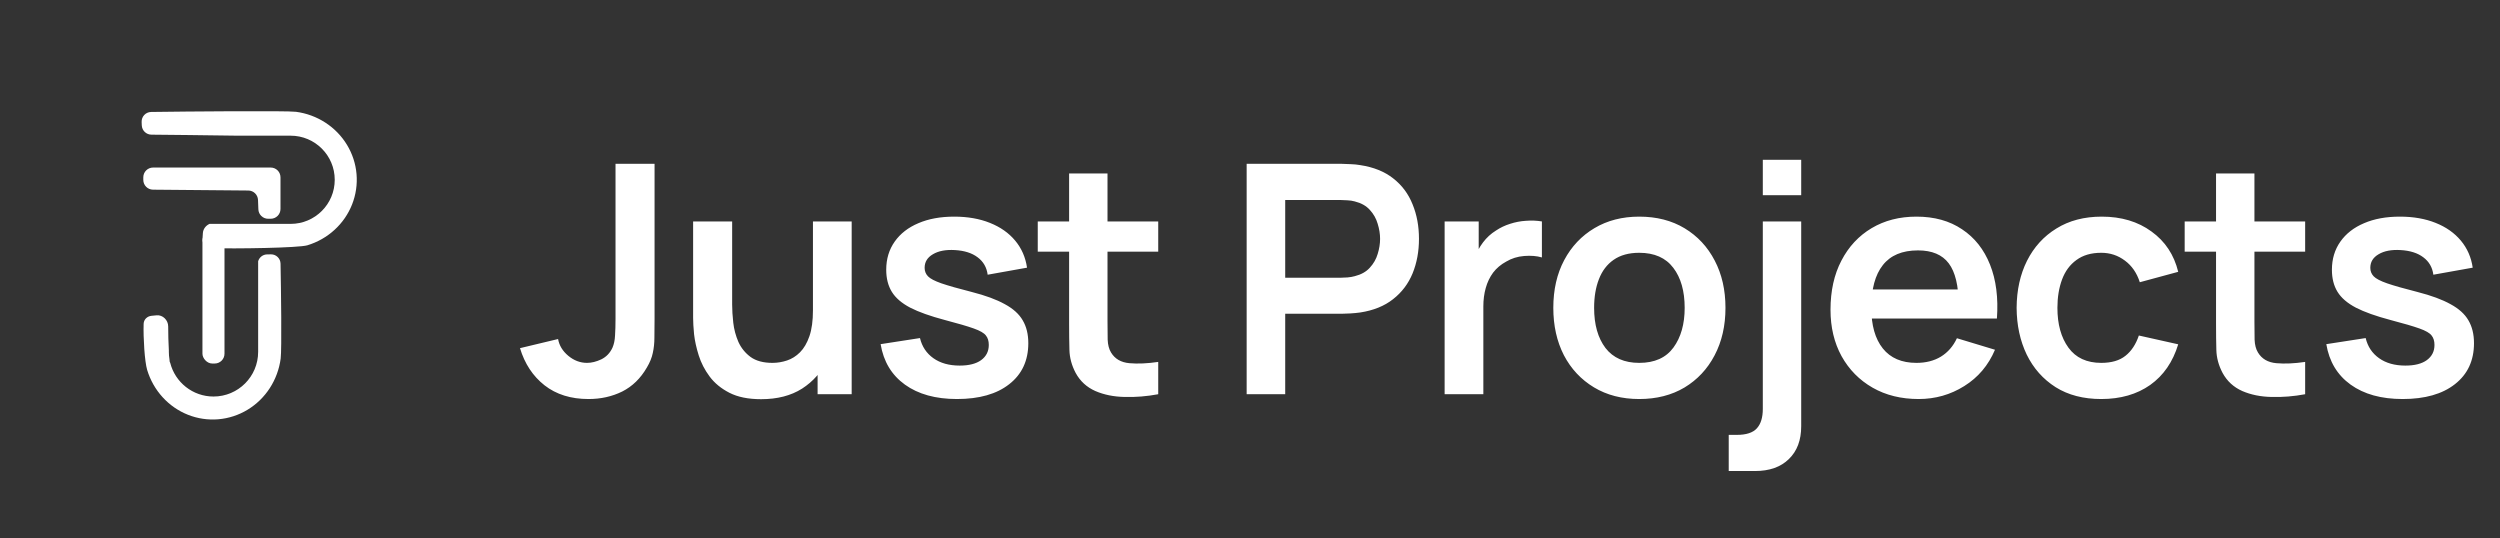 <svg width="260" height="56" viewBox="0 0 260 56" fill="none" xmlns="http://www.w3.org/2000/svg">
<rect x="0" y="0" width="260" height="56" fill="#333333" stroke="none"/>
<path fill-rule="evenodd" clip-rule="evenodd" d="M21.927 25.807C21.399 25.791 21.027 25.351 21.061 24.826L21.1 24.235C21.128 23.811 21.413 23.45 21.792 23.284H30.226C32.759 23.284 34.812 21.231 34.812 18.698C34.812 16.165 32.759 14.111 30.226 14.111H24.699C21.361 14.061 17.525 14.021 15.75 14.005C15.208 14.001 14.769 13.577 14.745 13.038L14.73 12.698C14.704 12.13 15.148 11.652 15.72 11.644C19.202 11.593 29.834 11.501 30.782 11.627C31.875 11.772 32.92 12.157 33.839 12.753C34.758 13.348 35.527 14.139 36.088 15.066C36.65 15.993 36.989 17.032 37.08 18.105C37.171 19.179 37.013 20.258 36.616 21.263C36.219 22.268 35.595 23.172 34.789 23.907C33.984 24.643 33.018 25.191 31.965 25.511C31.066 25.783 24.506 25.884 21.927 25.807Z" fill="white"/>
<path fill-rule="evenodd" clip-rule="evenodd" d="M14.938 33.68C14.952 33.229 15.306 32.888 15.751 32.844L16.287 32.792C16.928 32.73 17.494 33.298 17.492 33.947C17.488 34.722 17.518 35.658 17.561 36.444L17.561 36.596C17.561 36.854 17.582 37.107 17.622 37.353C17.63 37.448 17.638 37.536 17.647 37.615C17.667 37.661 17.686 37.704 17.703 37.742C18.214 39.752 20.035 41.239 22.204 41.239C24.768 41.239 26.847 39.161 26.847 36.596L26.847 27.172C26.965 26.763 27.335 26.465 27.778 26.458L28.179 26.452C28.719 26.444 29.166 26.876 29.177 27.419C29.228 29.998 29.313 36.366 29.19 37.291C29.045 38.387 28.66 39.434 28.064 40.356C27.469 41.277 26.678 42.048 25.751 42.61C24.824 43.173 23.785 43.513 22.712 43.604C21.639 43.696 20.559 43.537 19.554 43.139C18.549 42.742 17.645 42.116 16.91 41.308C16.174 40.501 15.626 39.533 15.306 38.477C15.043 37.606 14.893 35.133 14.938 33.68Z" fill="white"/>
<rect x="21.054" y="24.048" width="2.293" height="13.759" rx="1.019" fill="white"/>
<path d="M28.152 17.424C28.715 17.424 29.171 17.88 29.171 18.443L29.171 21.732C29.171 22.295 28.715 22.751 28.152 22.751L27.888 22.751C27.34 22.751 26.89 22.318 26.87 21.77L26.833 20.795C26.813 20.251 26.369 19.819 25.824 19.814L15.913 19.726C15.354 19.721 14.903 19.266 14.903 18.706L14.903 18.443C14.903 17.88 15.359 17.424 15.922 17.424L28.152 17.424Z" fill="white"/>
<path d="M61.202 41.499C59.371 41.499 57.846 41.022 56.626 40.068C55.417 39.114 54.568 37.827 54.08 36.208L58.04 35.259C58.162 35.936 58.517 36.518 59.105 37.006C59.693 37.495 60.342 37.739 61.052 37.739C61.518 37.739 62.012 37.617 62.533 37.373C63.054 37.117 63.443 36.712 63.698 36.158C63.853 35.803 63.942 35.381 63.964 34.893C63.997 34.394 64.014 33.817 64.014 33.163V17.038H68.074V33.163C68.074 33.906 68.069 34.56 68.058 35.126C68.058 35.681 68.002 36.208 67.891 36.707C67.791 37.195 67.586 37.7 67.275 38.221C66.621 39.353 65.767 40.185 64.713 40.717C63.659 41.239 62.489 41.499 61.202 41.499ZM79.156 41.516C77.825 41.516 76.726 41.294 75.861 40.85C74.996 40.407 74.308 39.841 73.798 39.153C73.287 38.465 72.91 37.733 72.666 36.956C72.422 36.18 72.261 35.448 72.183 34.76C72.117 34.061 72.084 33.495 72.084 33.063V23.029H76.144V31.682C76.144 32.236 76.183 32.863 76.26 33.562C76.338 34.25 76.515 34.915 76.793 35.559C77.081 36.191 77.503 36.712 78.057 37.123C78.623 37.533 79.383 37.739 80.337 37.739C80.847 37.739 81.352 37.655 81.851 37.489C82.35 37.323 82.8 37.04 83.199 36.64C83.61 36.23 83.937 35.67 84.181 34.96C84.425 34.25 84.547 33.351 84.547 32.264L86.927 33.279C86.927 34.81 86.627 36.197 86.028 37.439C85.44 38.681 84.569 39.674 83.415 40.418C82.262 41.15 80.842 41.516 79.156 41.516ZM85.03 41V35.426H84.547V23.029H88.574V41H85.03ZM99.522 41.499C97.304 41.499 95.501 41 94.114 40.002C92.728 39.003 91.885 37.6 91.585 35.792L95.678 35.159C95.889 36.047 96.355 36.746 97.076 37.256C97.797 37.766 98.707 38.021 99.805 38.021C100.77 38.021 101.513 37.833 102.035 37.456C102.567 37.067 102.834 36.541 102.834 35.875C102.834 35.464 102.734 35.137 102.534 34.893C102.345 34.638 101.924 34.394 101.269 34.161C100.615 33.928 99.611 33.634 98.258 33.279C96.749 32.88 95.551 32.453 94.663 31.998C93.776 31.532 93.138 30.983 92.75 30.35C92.362 29.718 92.167 28.953 92.167 28.054C92.167 26.934 92.461 25.957 93.049 25.125C93.637 24.293 94.458 23.656 95.512 23.212C96.566 22.757 97.808 22.53 99.239 22.53C100.637 22.53 101.874 22.746 102.95 23.179C104.037 23.611 104.914 24.227 105.579 25.026C106.245 25.824 106.655 26.762 106.811 27.838L102.717 28.57C102.617 27.805 102.268 27.2 101.669 26.756C101.081 26.312 100.293 26.063 99.306 26.007C98.363 25.952 97.603 26.096 97.026 26.44C96.449 26.773 96.161 27.244 96.161 27.854C96.161 28.198 96.277 28.492 96.51 28.736C96.743 28.98 97.209 29.224 97.908 29.468C98.618 29.712 99.672 30.012 101.07 30.367C102.501 30.733 103.643 31.155 104.498 31.632C105.363 32.098 105.984 32.658 106.361 33.312C106.75 33.967 106.944 34.76 106.944 35.692C106.944 37.5 106.284 38.92 104.964 39.952C103.655 40.983 101.841 41.499 99.522 41.499ZM120.456 41C119.269 41.222 118.104 41.316 116.961 41.283C115.83 41.261 114.815 41.056 113.916 40.667C113.018 40.268 112.336 39.641 111.87 38.787C111.459 38.01 111.243 37.217 111.221 36.407C111.198 35.597 111.187 34.682 111.187 33.662V18.037H115.181V33.429C115.181 34.15 115.187 34.782 115.198 35.326C115.22 35.869 115.336 36.313 115.547 36.657C115.946 37.323 116.584 37.694 117.461 37.772C118.337 37.849 119.335 37.805 120.456 37.639V41ZM107.926 26.174V23.029H120.456V26.174H107.926ZM129.652 41V17.038H139.552C139.785 17.038 140.085 17.049 140.451 17.072C140.817 17.083 141.155 17.116 141.466 17.172C142.853 17.382 143.995 17.843 144.894 18.553C145.803 19.263 146.475 20.161 146.907 21.248C147.351 22.324 147.573 23.523 147.573 24.843C147.573 26.152 147.351 27.35 146.907 28.437C146.463 29.513 145.787 30.406 144.877 31.116C143.979 31.826 142.842 32.286 141.466 32.497C141.155 32.541 140.811 32.575 140.434 32.597C140.068 32.619 139.774 32.63 139.552 32.63H133.662V41H129.652ZM133.662 28.886H139.386C139.608 28.886 139.857 28.875 140.135 28.853C140.412 28.831 140.667 28.786 140.9 28.72C141.566 28.553 142.087 28.259 142.464 27.838C142.853 27.416 143.124 26.939 143.28 26.407C143.446 25.874 143.529 25.353 143.529 24.843C143.529 24.332 143.446 23.811 143.28 23.278C143.124 22.735 142.853 22.252 142.464 21.831C142.087 21.409 141.566 21.115 140.9 20.949C140.667 20.882 140.412 20.843 140.135 20.832C139.857 20.81 139.608 20.799 139.386 20.799H133.662V28.886ZM150.241 41V23.029H153.785V27.405L153.353 26.839C153.575 26.24 153.868 25.697 154.235 25.209C154.612 24.709 155.061 24.299 155.582 23.977C156.026 23.678 156.514 23.445 157.047 23.278C157.59 23.101 158.145 22.995 158.711 22.962C159.276 22.918 159.826 22.94 160.358 23.029V26.773C159.826 26.617 159.21 26.568 158.511 26.623C157.823 26.678 157.202 26.873 156.647 27.205C156.093 27.505 155.638 27.888 155.283 28.354C154.939 28.82 154.684 29.352 154.517 29.951C154.351 30.539 154.268 31.177 154.268 31.865V41H150.241ZM170.48 41.499C168.683 41.499 167.113 41.094 165.771 40.285C164.429 39.475 163.386 38.36 162.643 36.94C161.911 35.509 161.544 33.867 161.544 32.014C161.544 30.128 161.922 28.476 162.676 27.056C163.43 25.636 164.479 24.526 165.821 23.728C167.163 22.929 168.716 22.53 170.48 22.53C172.288 22.53 173.864 22.934 175.206 23.744C176.548 24.554 177.591 25.675 178.334 27.106C179.077 28.526 179.449 30.162 179.449 32.014C179.449 33.878 179.072 35.525 178.318 36.956C177.574 38.376 176.532 39.491 175.189 40.301C173.847 41.1 172.277 41.499 170.48 41.499ZM170.48 37.739C172.078 37.739 173.265 37.206 174.041 36.141C174.818 35.076 175.206 33.701 175.206 32.014C175.206 30.273 174.812 28.886 174.024 27.854C173.237 26.812 172.055 26.29 170.48 26.29C169.404 26.29 168.517 26.534 167.818 27.022C167.13 27.499 166.62 28.171 166.287 29.036C165.954 29.89 165.788 30.883 165.788 32.014C165.788 33.756 166.181 35.148 166.969 36.191C167.768 37.223 168.938 37.739 170.48 37.739ZM179.787 48.987V45.227H180.636C181.612 45.227 182.306 44.999 182.716 44.544C183.126 44.09 183.332 43.418 183.332 42.531V23.029H187.325V44.328C187.325 45.781 186.898 46.918 186.044 47.739C185.201 48.571 184.025 48.987 182.516 48.987H179.787ZM183.332 20.3V16.622H187.325V20.3H183.332ZM199.542 41.499C197.723 41.499 196.125 41.105 194.75 40.318C193.374 39.53 192.298 38.437 191.521 37.04C190.756 35.642 190.373 34.033 190.373 32.214C190.373 30.251 190.75 28.548 191.505 27.106C192.259 25.652 193.307 24.526 194.65 23.728C195.992 22.929 197.545 22.53 199.309 22.53C201.173 22.53 202.753 22.968 204.051 23.844C205.36 24.709 206.331 25.935 206.963 27.522C207.596 29.108 207.834 30.977 207.679 33.129H203.702V31.665C203.691 29.712 203.347 28.287 202.67 27.389C201.994 26.49 200.929 26.041 199.475 26.041C197.834 26.041 196.613 26.551 195.815 27.572C195.016 28.581 194.616 30.062 194.616 32.014C194.616 33.834 195.016 35.243 195.815 36.241C196.613 37.239 197.778 37.739 199.309 37.739C200.296 37.739 201.145 37.522 201.855 37.09C202.576 36.646 203.131 36.008 203.519 35.176L207.479 36.374C206.791 37.994 205.726 39.253 204.284 40.151C202.853 41.05 201.272 41.499 199.542 41.499ZM193.352 33.129V30.101H205.715V33.129H193.352ZM218.53 41.499C216.678 41.499 215.097 41.089 213.788 40.268C212.479 39.436 211.475 38.304 210.776 36.873C210.088 35.442 209.739 33.823 209.728 32.014C209.739 30.173 210.099 28.542 210.809 27.122C211.53 25.691 212.551 24.571 213.871 23.761C215.191 22.94 216.761 22.53 218.58 22.53C220.621 22.53 222.346 23.045 223.755 24.077C225.175 25.098 226.101 26.495 226.534 28.27L222.54 29.352C222.23 28.387 221.714 27.638 220.993 27.106C220.272 26.562 219.451 26.29 218.53 26.29C217.487 26.29 216.628 26.54 215.951 27.039C215.274 27.527 214.775 28.204 214.453 29.069C214.132 29.934 213.971 30.916 213.971 32.014C213.971 33.723 214.354 35.104 215.119 36.158C215.884 37.212 217.022 37.739 218.53 37.739C219.595 37.739 220.433 37.495 221.043 37.006C221.664 36.518 222.13 35.814 222.441 34.893L226.534 35.808C225.979 37.639 225.009 39.048 223.622 40.035C222.235 41.011 220.538 41.499 218.53 41.499ZM239.736 41C238.549 41.222 237.384 41.316 236.242 41.283C235.11 41.261 234.095 41.056 233.197 40.667C232.298 40.268 231.616 39.641 231.15 38.787C230.739 38.01 230.523 37.217 230.501 36.407C230.479 35.597 230.468 34.682 230.468 33.662V18.037H234.461V33.429C234.461 34.15 234.467 34.782 234.478 35.326C234.5 35.869 234.616 36.313 234.827 36.657C235.227 37.323 235.864 37.694 236.741 37.772C237.617 37.849 238.616 37.805 239.736 37.639V41ZM227.206 26.174V23.029H239.736V26.174H227.206ZM249.874 41.499C247.655 41.499 245.852 41 244.466 40.002C243.079 39.003 242.236 37.6 241.936 35.792L246.03 35.159C246.241 36.047 246.707 36.746 247.428 37.256C248.149 37.766 249.058 38.021 250.157 38.021C251.122 38.021 251.865 37.833 252.386 37.456C252.919 37.067 253.185 36.541 253.185 35.875C253.185 35.464 253.085 35.137 252.886 34.893C252.697 34.638 252.275 34.394 251.621 34.161C250.966 33.928 249.962 33.634 248.609 33.279C247.1 32.88 245.902 32.453 245.015 31.998C244.127 31.532 243.49 30.983 243.101 30.35C242.713 29.718 242.519 28.953 242.519 28.054C242.519 26.934 242.813 25.957 243.401 25.125C243.989 24.293 244.81 23.656 245.863 23.212C246.917 22.757 248.16 22.53 249.591 22.53C250.989 22.53 252.226 22.746 253.302 23.179C254.389 23.611 255.265 24.227 255.931 25.026C256.596 25.824 257.007 26.762 257.162 27.838L253.069 28.57C252.969 27.805 252.619 27.2 252.02 26.756C251.432 26.312 250.645 26.063 249.657 26.007C248.714 25.952 247.955 26.096 247.378 26.44C246.801 26.773 246.512 27.244 246.512 27.854C246.512 28.198 246.629 28.492 246.862 28.736C247.095 28.98 247.561 29.224 248.26 29.468C248.97 29.712 250.023 30.012 251.421 30.367C252.852 30.733 253.995 31.155 254.849 31.632C255.714 32.098 256.336 32.658 256.713 33.312C257.101 33.967 257.295 34.76 257.295 35.692C257.295 37.5 256.635 38.92 255.315 39.952C254.006 40.983 252.192 41.499 249.874 41.499Z" fill="white"/>
</svg>
